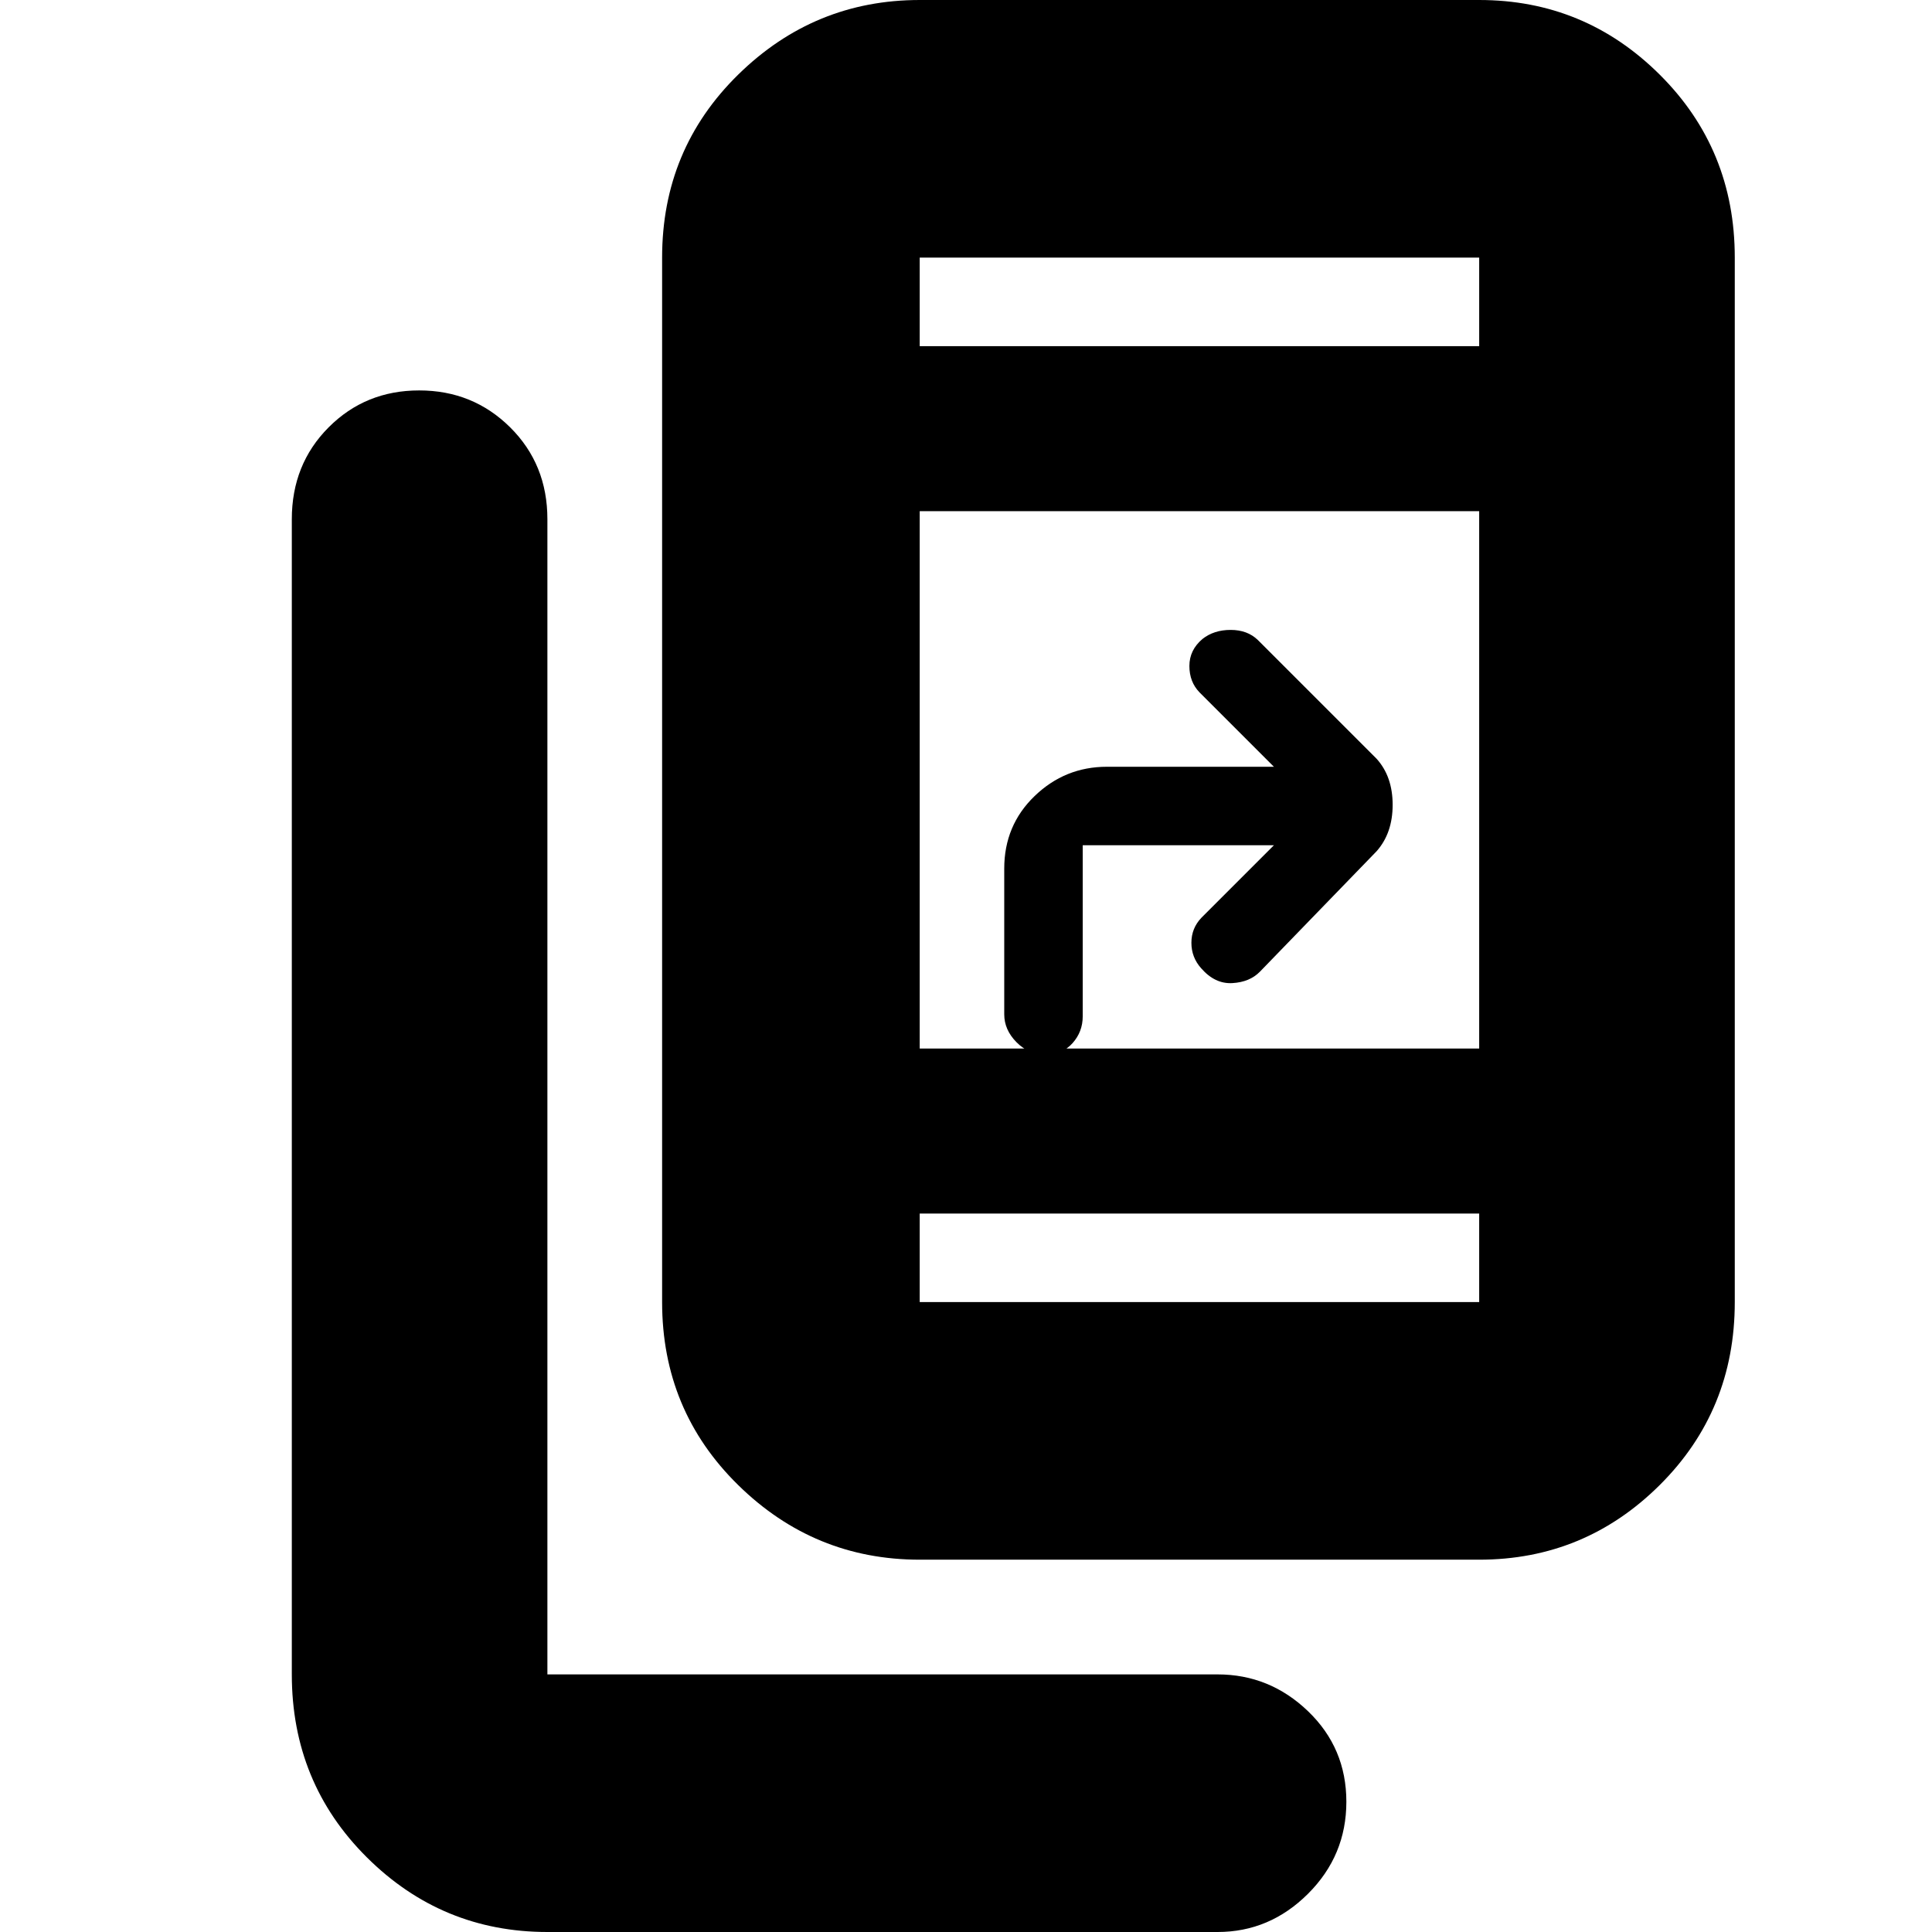 <svg xmlns="http://www.w3.org/2000/svg" height="20" viewBox="0 -960 960 960" width="20"><path d="M272 0q-52.43 0-89.71-37.09Q145-74.18 145-128v-574q0-27.3 18.29-45.65 18.29-18.35 45-18.35t45.21 18.35Q272-729.3 272-702v574h333q25.9 0 44.95 18.29Q669-91.42 669-64.71T649.95-19Q630.9 0 605 0H272Zm185-185q-52.43 0-90.21-37.09Q329-259.18 329-313v-519q0-53.83 37.79-90.91Q404.57-960 457-960h278q52.42 0 89.71 37.09Q862-885.83 862-832v519q0 53.82-37.29 90.91Q787.42-185 735-185H457Zm0-172v44h278v-44H457Zm0-82h278v-267H457v267Zm176-101h-95v85q0 7.7-5.07 13.35-5.06 5.65-13.43 5.65-8.37 0-14.43-6.15Q499-448.3 499-456v-72.4q0-21.51 15.1-36.05Q529.2-579 550-579h83l-37-37q-5-5.18-5-13.09t6.5-13.41q5.68-4.5 14-4.5t13.5 5l59 59q8 8.82 8 22.91T684-537l-57.95 59.82Q621-472 612.36-471.5q-8.65.5-15.5-7.36-4.86-5.43-4.86-12.68t5-12.46l36-36ZM457-788h278v-44H457v44Zm0 0v-44 44Zm0 431v44-44Z"/></svg>
